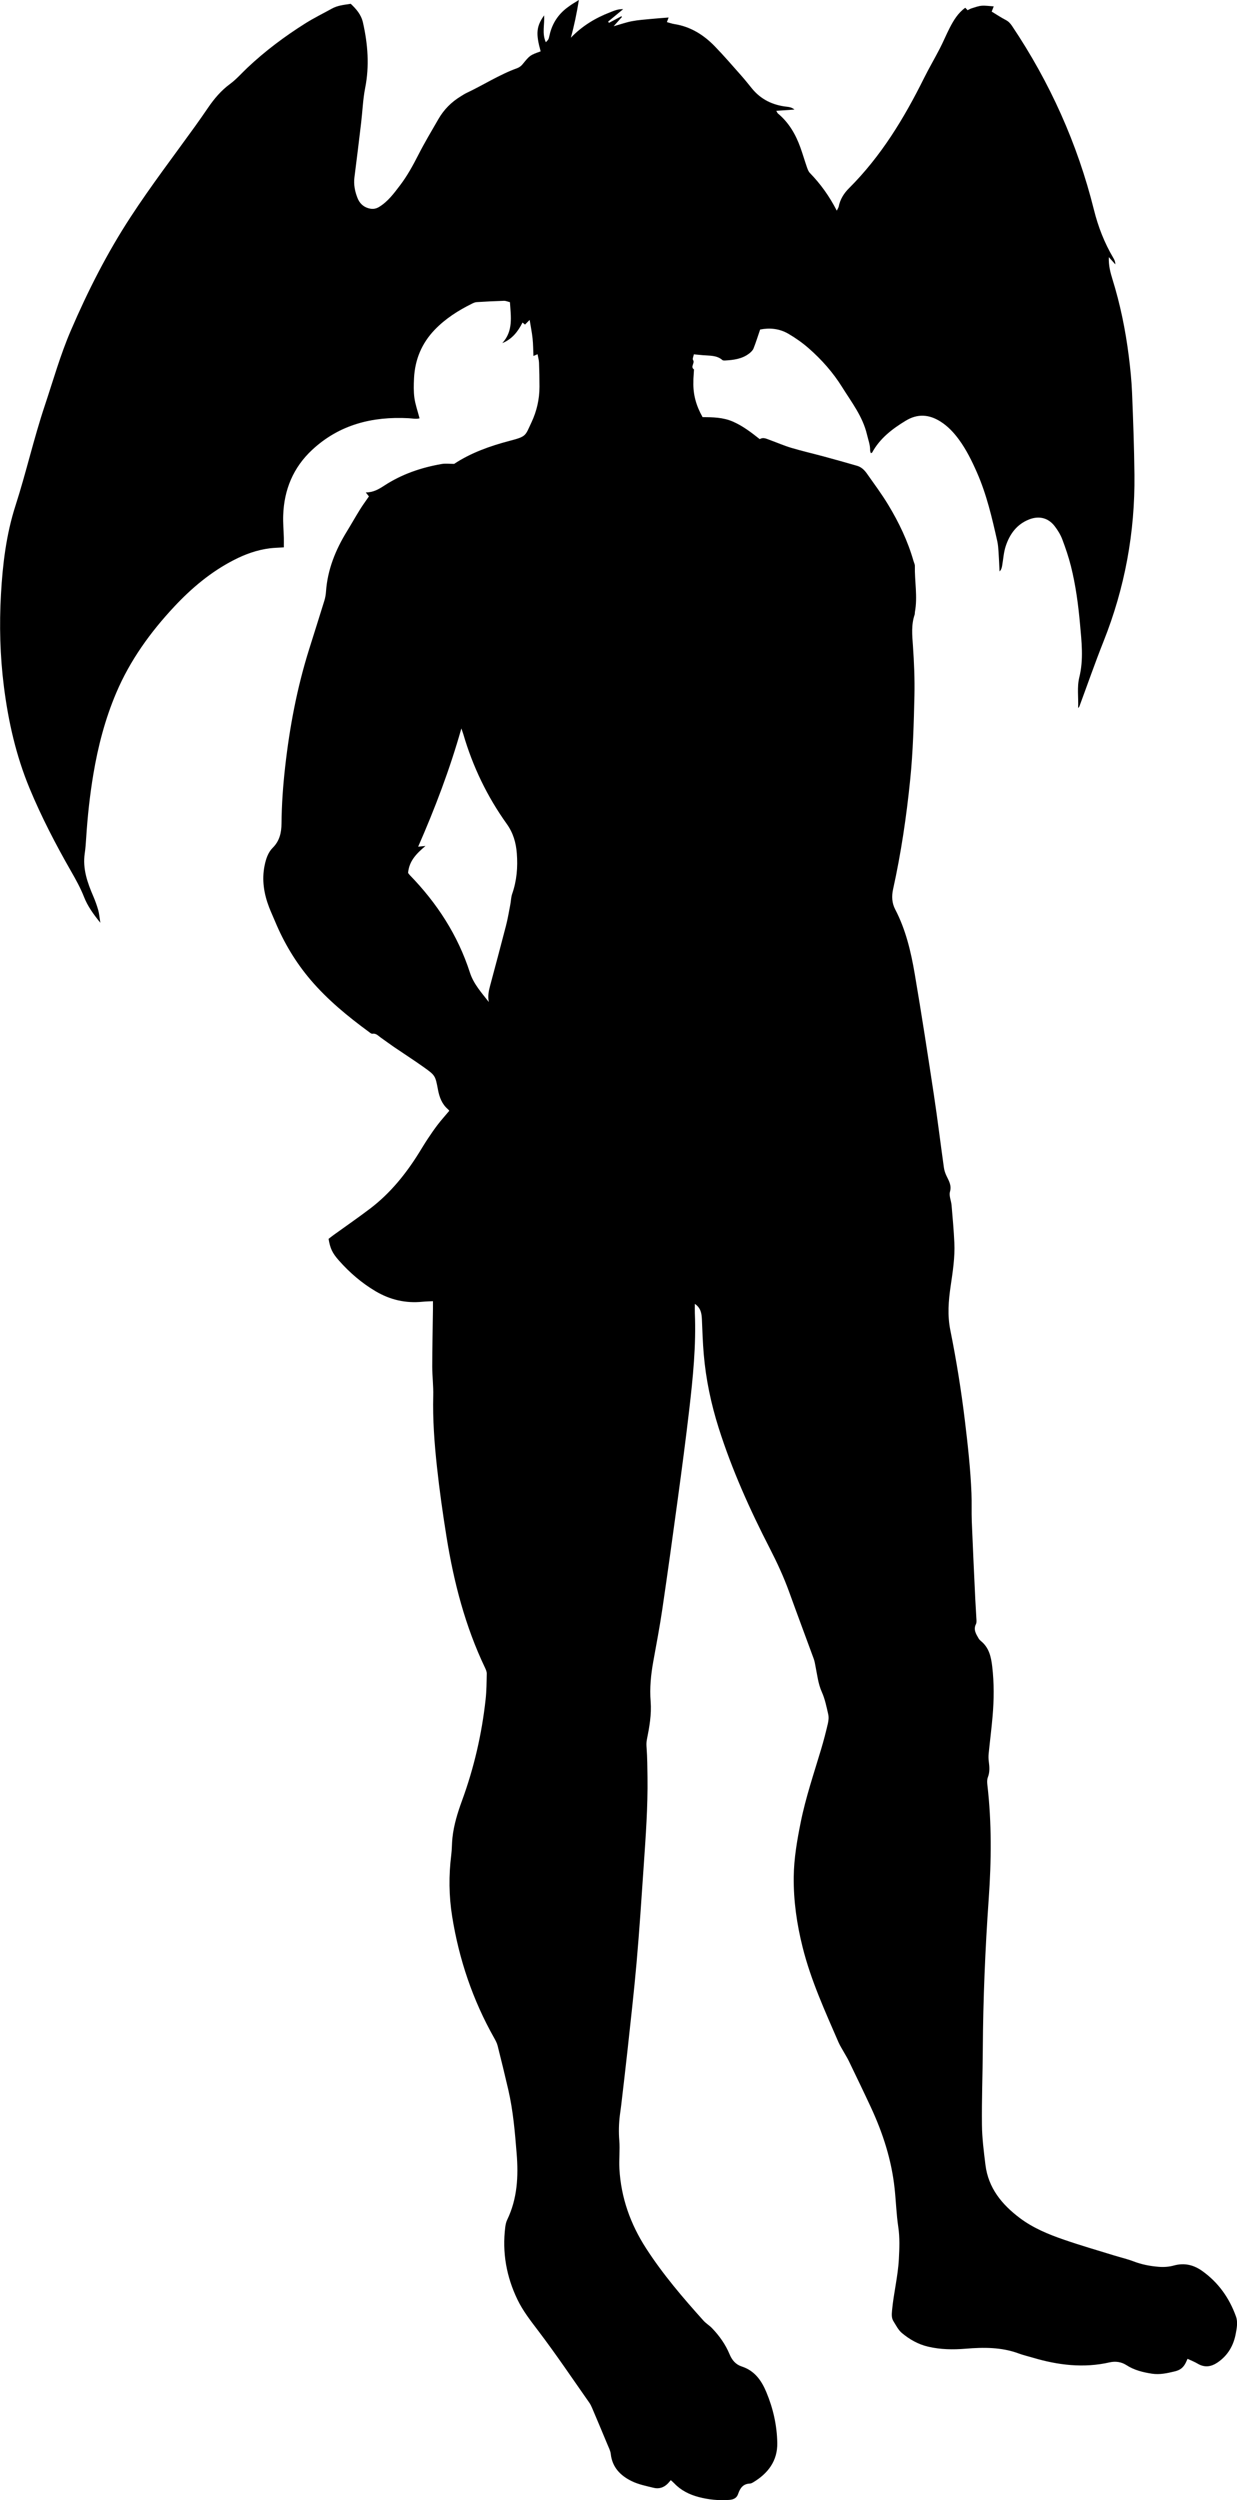 <?xml version="1.0" encoding="utf-8"?>
<!-- Generator: Adobe Illustrator 23.1.0, SVG Export Plug-In . SVG Version: 6.00 Build 0)  -->
<svg version="1.1" id="Layer_1" xmlns="http://www.w3.org/2000/svg" xmlns:xlink="http://www.w3.org/1999/xlink" x="0px" y="0px"
	 viewBox="0 0 346.17 699.59" style="enable-background:new 0 0 346.17 699.59;" xml:space="preserve">
<g>
	<path d="M194.45,364.84c0,0.86-0.03,1.73,0,2.59c0.38,9.06-0.53,18.05-1.57,27.02c-0.97,8.33-2.07,16.65-3.2,24.96
		c-1.39,10.29-2.82,20.58-4.33,30.85c-0.72,4.9-1.65,9.77-2.53,14.64c-0.67,3.71-1.04,7.43-0.74,11.2c0.28,3.62-0.35,7.17-1.06,10.7
		c-0.16,0.79-0.13,1.52-0.07,2.33c0.2,2.71,0.21,5.43,0.25,8.15c0.11,8.24-0.49,16.46-1.05,24.67c-0.62,9.09-1.21,18.18-2.01,27.26
		c-0.72,8.2-1.66,16.37-2.54,24.55c-0.55,5.08-1.16,10.16-1.75,15.24c-0.11,0.95-0.26,1.9-0.38,2.84c-0.29,2.38-0.36,4.74-0.16,7.14
		c0.21,2.61-0.12,5.27,0.03,7.89c0.45,8.08,3.08,15.45,7.46,22.24c4.7,7.29,10.31,13.84,16.09,20.27c0.69,0.76,1.61,1.3,2.33,2.04
		c2.07,2.14,3.79,4.56,4.94,7.32c0.68,1.66,1.72,2.89,3.41,3.44c3.59,1.17,5.52,3.89,6.89,7.18c1.9,4.55,2.97,9.3,3.06,14.21
		c0.09,5.03-2.59,8.54-6.77,11.04c-0.27,0.16-0.59,0.32-0.89,0.33c-1.91,0.08-2.74,1.26-3.3,2.91c-0.38,1.11-1.19,1.57-2.54,1.67
		c-2.92,0.21-5.75-0.08-8.55-0.82c-2.58-0.69-4.93-1.86-6.8-3.84c-0.27-0.28-0.58-0.53-0.95-0.87c-0.32,0.36-0.56,0.66-0.82,0.93
		c-1.09,1.12-2.45,1.58-3.94,1.22c-2.09-0.51-4.26-0.94-6.17-1.87c-3.12-1.52-5.46-3.84-5.87-7.61c-0.1-0.92-0.59-1.82-0.95-2.7
		c-1.41-3.39-2.83-6.78-4.27-10.16c-0.22-0.51-0.46-1.02-0.78-1.48c-4.73-6.74-9.33-13.58-14.3-20.13
		c-2.13-2.81-4.28-5.55-5.81-8.72c-3.1-6.43-4.3-13.18-3.42-20.28c0.09-0.7,0.24-1.44,0.55-2.07c2.84-5.9,3.16-12.16,2.64-18.53
		c-0.48-5.97-0.98-11.95-2.33-17.81c-0.95-4.12-1.96-8.23-2.99-12.34c-0.19-0.76-0.58-1.49-0.97-2.18c-6-10.63-9.84-22-11.76-34.03
		c-0.91-5.71-0.97-11.45-0.25-17.19c0.2-1.58,0.16-3.19,0.33-4.78c0.38-3.59,1.44-7.01,2.67-10.38c3.37-9.2,5.56-18.67,6.62-28.4
		c0.26-2.38,0.27-4.78,0.32-7.17c0.01-0.52-0.23-1.09-0.46-1.58c-5.57-11.64-8.76-23.99-10.8-36.66c-1.05-6.54-1.98-13.11-2.69-19.7
		c-0.71-6.59-1.2-13.21-1.03-19.86c0.07-2.71-0.28-5.43-0.28-8.14c0.01-5.35,0.13-10.71,0.2-16.06c0.01-0.71,0-1.42,0-2.22
		c-1.05,0.06-2,0.07-2.93,0.16c-4.7,0.48-9.07-0.54-13.11-2.93c-3.89-2.3-7.28-5.22-10.26-8.59c-1.9-2.14-2.47-3.44-2.91-6.08
		c0.43-0.33,0.91-0.72,1.41-1.08c3.43-2.48,6.93-4.88,10.3-7.45c5.6-4.28,9.95-9.68,13.65-15.64c0.8-1.29,1.58-2.6,2.42-3.86
		c0.88-1.33,1.79-2.65,2.76-3.92c0.97-1.27,2.05-2.46,3.22-3.86c0.09,0.12-0.08-0.23-0.36-0.46c-1.67-1.44-2.38-3.33-2.78-5.44
		c-0.75-3.97-0.74-4.01-4.03-6.36c-2.73-1.94-5.55-3.75-8.32-5.64c-1.25-0.86-2.47-1.77-3.71-2.64c-0.7-0.49-1.27-1.22-2.32-1.05
		c-0.3,0.05-0.7-0.32-1.01-0.55c-5.88-4.32-11.5-8.93-16.25-14.5c-4.18-4.91-7.45-10.38-9.93-16.32c-0.55-1.33-1.16-2.63-1.68-3.97
		c-1.46-3.8-2.1-7.69-1.27-11.75c0.38-1.84,0.96-3.64,2.28-4.95c1.93-1.92,2.43-4.28,2.45-6.78c0.04-5.28,0.42-10.54,1.01-15.79
		c1.25-11.14,3.32-22.11,6.67-32.82c1.43-4.57,2.89-9.14,4.3-13.72c0.26-0.83,0.41-1.72,0.47-2.59c0.43-6.13,2.66-11.63,5.84-16.81
		c1.25-2.04,2.42-4.12,3.68-6.15c0.75-1.21,1.61-2.37,2.49-3.65c-0.2-0.25-0.47-0.59-0.88-1.11c2.09,0.01,3.66-0.92,5.21-1.93
		c4.9-3.2,10.32-5.04,16.04-6.03c1.07-0.19,2.21-0.03,3.48-0.03c4.64-3.07,9.95-4.98,15.47-6.43c4.84-1.27,4.37-1.38,6.17-5.19
		c1.48-3.15,2.24-6.49,2.24-9.98c0-2.24-0.04-4.48-0.13-6.71c-0.03-0.78-0.26-1.55-0.41-2.38c-0.49,0.21-0.84,0.37-1.15,0.5
		c-0.07-1.64-0.07-3.27-0.24-4.89c-0.17-1.65-0.51-3.28-0.82-5.21c-0.58,0.58-0.94,0.94-1.3,1.31c-0.22-0.18-0.44-0.36-0.7-0.57
		c-1.26,2.51-2.91,4.65-5.66,5.76c3.12-3.4,2.4-7.4,2.14-11.46c-0.64-0.15-1.16-0.4-1.68-0.38c-2.55,0.08-5.1,0.21-7.65,0.37
		c-0.46,0.03-0.93,0.25-1.35,0.46c-3.82,1.9-7.38,4.16-10.36,7.26c-3.65,3.8-5.54,8.35-5.8,13.58c-0.09,1.83-0.14,3.7,0.11,5.51
		c0.26,1.86,0.91,3.67,1.44,5.7c-0.93,0.27-1.99,0.03-3.06-0.03c-10.14-0.54-19.39,1.78-26.99,8.85
		c-5.29,4.92-7.88,11.16-8.11,18.36c-0.07,2.07,0.12,4.15,0.18,6.23c0.02,0.86,0,1.72,0,2.7c-1.4,0.09-2.66,0.11-3.9,0.26
		c-3.61,0.45-6.98,1.67-10.2,3.34c-6.33,3.27-11.7,7.78-16.54,12.95c-6.71,7.18-12.4,15.05-16.26,24.15
		c-3.11,7.32-5.1,14.96-6.41,22.79c-0.99,5.92-1.63,11.87-2.01,17.86c-0.09,1.43-0.19,2.87-0.4,4.29c-0.63,4.31,0.76,8.2,2.42,12.05
		c0.53,1.24,0.99,2.52,1.36,3.82c0.27,0.98,0.35,2.01,0.59,3.54c-2.02-2.5-3.58-4.71-4.56-7.21c-1-2.55-2.31-4.9-3.66-7.26
		c-4.29-7.5-8.27-15.16-11.58-23.14c-3.79-9.14-5.95-18.69-7.19-28.49c-1.09-8.6-1.3-17.21-0.82-25.84
		c0.47-8.4,1.48-16.77,4.06-24.78c2.99-9.28,5.12-18.79,8.21-28.03c2.35-7.04,4.36-14.2,7.3-21.02
		c4.74-11.02,10.15-21.69,16.74-31.77c5.69-8.71,11.99-16.97,18.06-25.4c1.21-1.69,2.4-3.39,3.57-5.11
		c1.72-2.52,3.64-4.81,6.14-6.65c1.79-1.32,3.28-3.04,4.9-4.57c4.96-4.68,10.4-8.75,16.16-12.38c2.43-1.53,5.02-2.8,7.54-4.19
		c1.58-0.87,3.34-1.01,5.2-1.31c1.54,1.46,2.91,2.99,3.42,5.24c1.37,6.07,1.84,12.12,0.62,18.3c-0.63,3.2-0.74,6.5-1.13,9.76
		c-0.6,5.08-1.22,10.15-1.87,15.22c-0.26,2.05,0.12,3.99,0.87,5.86c0.56,1.4,1.56,2.4,3.05,2.83c1.05,0.3,2.01,0.23,2.98-0.37
		c2.46-1.5,4.12-3.76,5.81-5.98c2.04-2.67,3.65-5.61,5.18-8.61c1.74-3.41,3.71-6.71,5.63-10.03c1.51-2.61,3.57-4.7,6.15-6.28
		c0.55-0.33,1.08-0.7,1.65-0.97c4.77-2.24,9.21-5.15,14.2-6.95c0.56-0.2,1.12-0.61,1.5-1.07c2.08-2.54,2.06-2.56,5.09-3.64
		c-1.39-4.99-1.22-6.96,0.97-10.08c0.18,2.54-0.66,4.99,0.48,7.53c0.32-0.38,0.63-0.61,0.75-0.92c0.2-0.52,0.27-1.08,0.42-1.62
		c0.83-3.15,2.61-5.63,5.27-7.48C159.98,1.2,160.87,0.7,162,0c-0.61,3.75-1.31,7.15-2.25,10.56c3.12-3.26,6.83-5.52,10.96-7.11
		c1.09-0.42,2.17-0.95,3.68-0.88c-1.54,1.27-2.87,2.37-4.2,3.47c0.07,0.12,0.14,0.24,0.22,0.36c1.17-0.62,2.33-1.24,3.5-1.86
		c0.04,0.07,0.09,0.15,0.13,0.22c-0.67,0.75-1.34,1.49-2.32,2.59c2.01-0.57,3.55-1.12,5.14-1.42c1.72-0.33,3.49-0.45,5.23-0.62
		c1.64-0.16,3.28-0.27,5.02-0.41c-0.19,0.51-0.32,0.86-0.48,1.29c0.73,0.19,1.4,0.44,2.1,0.55c4.55,0.71,8.23,3.04,11.35,6.27
		c2.56,2.64,4.95,5.43,7.39,8.18c1.01,1.14,1.95,2.33,2.91,3.51c2.56,3.17,5.94,4.76,9.93,5.18c0.68,0.07,1.35,0.23,2.02,0.78
		c-1.65,0.11-3.29,0.23-5.09,0.35c0.24,0.39,0.31,0.63,0.47,0.76c3.05,2.53,4.95,5.83,6.27,9.49c0.65,1.8,1.18,3.65,1.81,5.46
		c0.21,0.59,0.43,1.25,0.85,1.68c2.98,3.06,5.44,6.48,7.53,10.55c0.26-0.55,0.48-0.84,0.54-1.15c0.4-2.04,1.46-3.72,2.9-5.15
		c8.95-8.93,15.39-19.55,20.97-30.78c1.39-2.79,2.97-5.48,4.4-8.25c0.99-1.91,1.81-3.91,2.79-5.82c1.1-2.13,2.34-4.18,4.36-5.63
		c0.2,0.21,0.36,0.38,0.65,0.69c0.35-0.16,0.74-0.41,1.16-0.54c0.91-0.28,1.82-0.63,2.75-0.71c1.07-0.09,2.17,0.1,3.4,0.17
		c-0.19,0.49-0.38,0.98-0.57,1.47c1.29,0.78,2.6,1.65,4,2.38c0.75,0.4,1.23,0.95,1.69,1.62c10.6,15.82,18.31,32.94,22.91,51.41
		c1.19,4.79,2.93,9.27,5.43,13.5c0.31,0.52,0.57,1.08,0.58,1.82c-0.54-0.6-1.07-1.19-1.83-2.03c-0.09,2.35,0.43,4.27,1,6.13
		c2.19,7.04,3.66,14.24,4.58,21.54c0.43,3.41,0.78,6.83,0.92,10.26c0.31,7.66,0.59,15.33,0.67,23c0.17,16.09-2.69,31.63-8.65,46.6
		c-2.39,6.01-4.51,12.12-6.76,18.19c-0.05,0.13-0.17,0.23-0.35,0.48c0.13-2.97-0.36-5.81,0.33-8.63c1.23-4.98,0.64-9.98,0.19-14.99
		c-0.49-5.42-1.21-10.8-2.53-16.08c-0.64-2.55-1.49-5.06-2.42-7.52c-0.5-1.32-1.28-2.59-2.15-3.72c-1.79-2.31-4.34-2.94-7.09-1.88
		c-3.48,1.35-5.47,4.1-6.59,7.48c-0.57,1.72-0.68,3.59-0.99,5.4c-0.1,0.58-0.2,1.15-0.74,1.69c-0.09-1.86-0.16-3.73-0.29-5.59
		c-0.06-0.95-0.14-1.91-0.34-2.84c-1.47-6.55-2.98-13.09-5.7-19.27c-1.42-3.23-2.97-6.38-5.06-9.23c-1.43-1.95-3.06-3.69-5.12-5
		c-3.19-2.03-6.42-2.26-9.71-0.27c-3.8,2.3-7.27,4.95-9.45,8.96c-0.03,0.05-0.13,0.05-0.37,0.14c-0.07-0.29-0.18-0.56-0.18-0.82
		c0.02-1.53-0.54-2.93-0.88-4.39c-1.19-5.06-4.32-9.04-6.96-13.28c-2.54-4.08-5.74-7.7-9.37-10.87c-1.73-1.51-3.65-2.87-5.64-4.03
		c-2.48-1.46-5.24-1.74-7.93-1.2c-0.65,1.89-1.18,3.62-1.85,5.3c-0.22,0.55-0.73,1.03-1.22,1.41c-2,1.54-4.38,1.82-6.8,1.96
		c-0.23,0.01-0.53,0-0.69-0.13c-1.59-1.38-3.56-1.19-5.45-1.36c-0.79-0.07-1.57-0.15-2.54-0.24c-0.1,0.59-0.44,1.27-0.23,1.57
		c0.62,0.89-0.87,1.9,0.27,2.65c-0.05,0.86-0.11,1.72-0.16,2.58c-0.02,0.32,0,0.64-0.01,0.96c-0.11,3.44,0.77,6.63,2.58,9.82
		c2.81,0,5.75,0.04,8.52,1.26c2.75,1.21,5.08,3,7.48,4.9c0.91-0.62,1.8-0.14,2.69,0.18c2.03,0.73,4.01,1.61,6.08,2.23
		c2.98,0.89,6.02,1.59,9.03,2.4c3.16,0.86,6.31,1.73,9.46,2.65c1.2,0.35,2.07,1.23,2.76,2.22c2.02,2.87,4.13,5.71,5.94,8.71
		c2.98,4.93,5.47,10.12,7.06,15.7c0.13,0.46,0.39,0.92,0.38,1.37c-0.09,4.31,0.81,8.61,0.01,12.92c-0.04,0.23,0,0.49-0.07,0.71
		c-0.99,2.87-0.69,5.78-0.48,8.74c0.32,4.62,0.52,9.27,0.42,13.9c-0.18,7.83-0.39,15.66-1.18,23.46
		c-1.04,10.34-2.56,20.61-4.8,30.76c-0.42,1.92-0.34,3.83,0.59,5.61c2.96,5.67,4.41,11.83,5.47,18.05
		c1.92,11.26,3.65,22.55,5.36,33.84c1.03,6.79,1.85,13.61,2.81,20.41c0.11,0.77,0.37,1.54,0.7,2.24c0.67,1.43,1.51,2.67,0.99,4.5
		c-0.31,1.11,0.34,2.48,0.45,3.74c0.3,3.5,0.62,7,0.78,10.51c0.19,4.09-0.45,8.13-1.04,12.16c-0.6,4.09-0.93,8.14-0.08,12.33
		c1.7,8.45,3.07,16.98,4.1,25.55c0.8,6.66,1.54,13.33,1.81,20.04c0.11,2.63-0.01,5.28,0.09,7.91c0.29,7.27,0.64,14.53,0.98,21.8
		c0.08,1.75,0.22,3.5,0.3,5.26c0.03,0.55,0.12,1.2-0.11,1.65c-0.79,1.56,0.02,2.77,0.73,4.01c0.16,0.27,0.39,0.52,0.63,0.72
		c2.3,1.85,2.87,4.43,3.19,7.18c0.54,4.63,0.5,9.26,0.1,13.88c-0.3,3.5-0.75,6.99-1.1,10.48c-0.07,0.7-0.06,1.43,0.03,2.13
		c0.2,1.51,0.33,2.98-0.25,4.47c-0.25,0.63-0.22,1.42-0.14,2.12c1.23,10.6,1.13,21.23,0.38,31.85c-0.99,14.04-1.57,28.09-1.66,42.17
		c-0.04,7.03-0.32,14.07-0.24,21.1c0.04,3.74,0.52,7.49,0.98,11.21c0.8,6.47,4.57,11.07,9.59,14.86c3.76,2.84,8.05,4.59,12.43,6.1
		c4.6,1.59,9.29,2.94,13.95,4.38c1.83,0.57,3.71,0.99,5.5,1.68c2.27,0.87,4.62,1.32,7,1.51c1.4,0.12,2.9,0.02,4.26-0.36
		c2.96-0.82,5.56-0.17,7.94,1.53c4.5,3.21,7.56,7.52,9.43,12.7c0.57,1.58,0.25,3.19-0.03,4.74c-0.6,3.35-2.19,6.15-5.05,8.12
		c-1.79,1.23-3.62,1.56-5.6,0.39c-0.87-0.52-1.83-0.89-2.86-1.38c-0.28,0.6-0.45,1.04-0.68,1.43c-0.65,1.14-1.49,1.76-2.92,2.1
		c-2.13,0.51-4.18,0.97-6.36,0.64c-2.53-0.39-4.97-0.98-7.17-2.41c-1.37-0.89-3.03-1.13-4.63-0.77c-7.31,1.68-14.46,0.8-21.53-1.3
		c-1.3-0.39-2.64-0.69-3.91-1.16c-4.86-1.81-9.88-1.77-14.92-1.35c-3.53,0.29-6.99,0.24-10.47-0.57c-2.82-0.66-5.21-2.04-7.36-3.83
		c-1-0.84-1.63-2.14-2.35-3.28c-0.57-0.91-0.5-1.92-0.4-3c0.44-4.82,1.65-9.54,1.91-14.37c0.16-3.02,0.29-6.03-0.17-9.07
		c-0.53-3.55-0.63-7.16-1.02-10.73c-0.85-7.95-3.27-15.45-6.62-22.67c-2.02-4.35-4.11-8.66-6.19-12.98
		c-0.38-0.79-0.85-1.53-1.28-2.3c-0.54-0.98-1.16-1.92-1.61-2.94c-3.77-8.72-7.74-17.36-10.05-26.63
		c-1.62-6.47-2.56-13.01-2.48-19.68c0.06-5.13,0.93-10.17,1.94-15.19c1.4-6.99,3.7-13.72,5.73-20.53c0.71-2.37,1.33-4.77,1.89-7.18
		c0.19-0.83,0.28-1.77,0.09-2.59c-0.48-2.1-0.91-4.26-1.78-6.2c-1.04-2.32-1.28-4.76-1.77-7.17c-0.14-0.7-0.24-1.41-0.48-2.08
		c-2.28-6.22-4.61-12.43-6.86-18.66c-1.52-4.22-3.39-8.27-5.44-12.26c-5.6-10.88-10.61-22.03-14.32-33.72
		c-2.13-6.73-3.58-13.6-4.18-20.63c-0.28-3.26-0.38-6.53-0.52-9.8C196.34,367.56,196.16,366.02,194.45,364.84z M114.2,244.27
		c0.19,0.23,0.32,0.43,0.48,0.6c7.63,7.85,13.45,16.81,16.83,27.29c1.02,3.17,3.25,5.61,5.29,8.23c-0.33-1.56-0.06-3.02,0.33-4.47
		c1.5-5.63,3.02-11.26,4.47-16.9c0.5-1.93,0.82-3.9,1.2-5.86c0.2-1.01,0.2-2.08,0.53-3.04c1.29-3.69,1.6-7.47,1.3-11.34
		c-0.23-2.99-1.01-5.71-2.81-8.23c-5.48-7.66-9.52-16.05-12.16-25.11c-0.16-0.54-0.37-1.07-0.55-1.61
		c-3.22,11.41-7.37,22.32-12.09,33.09c0.57-0.06,1.06-0.11,2.05-0.21C116.46,238.91,114.48,240.97,114.2,244.27z"/>
</g>
</svg>
